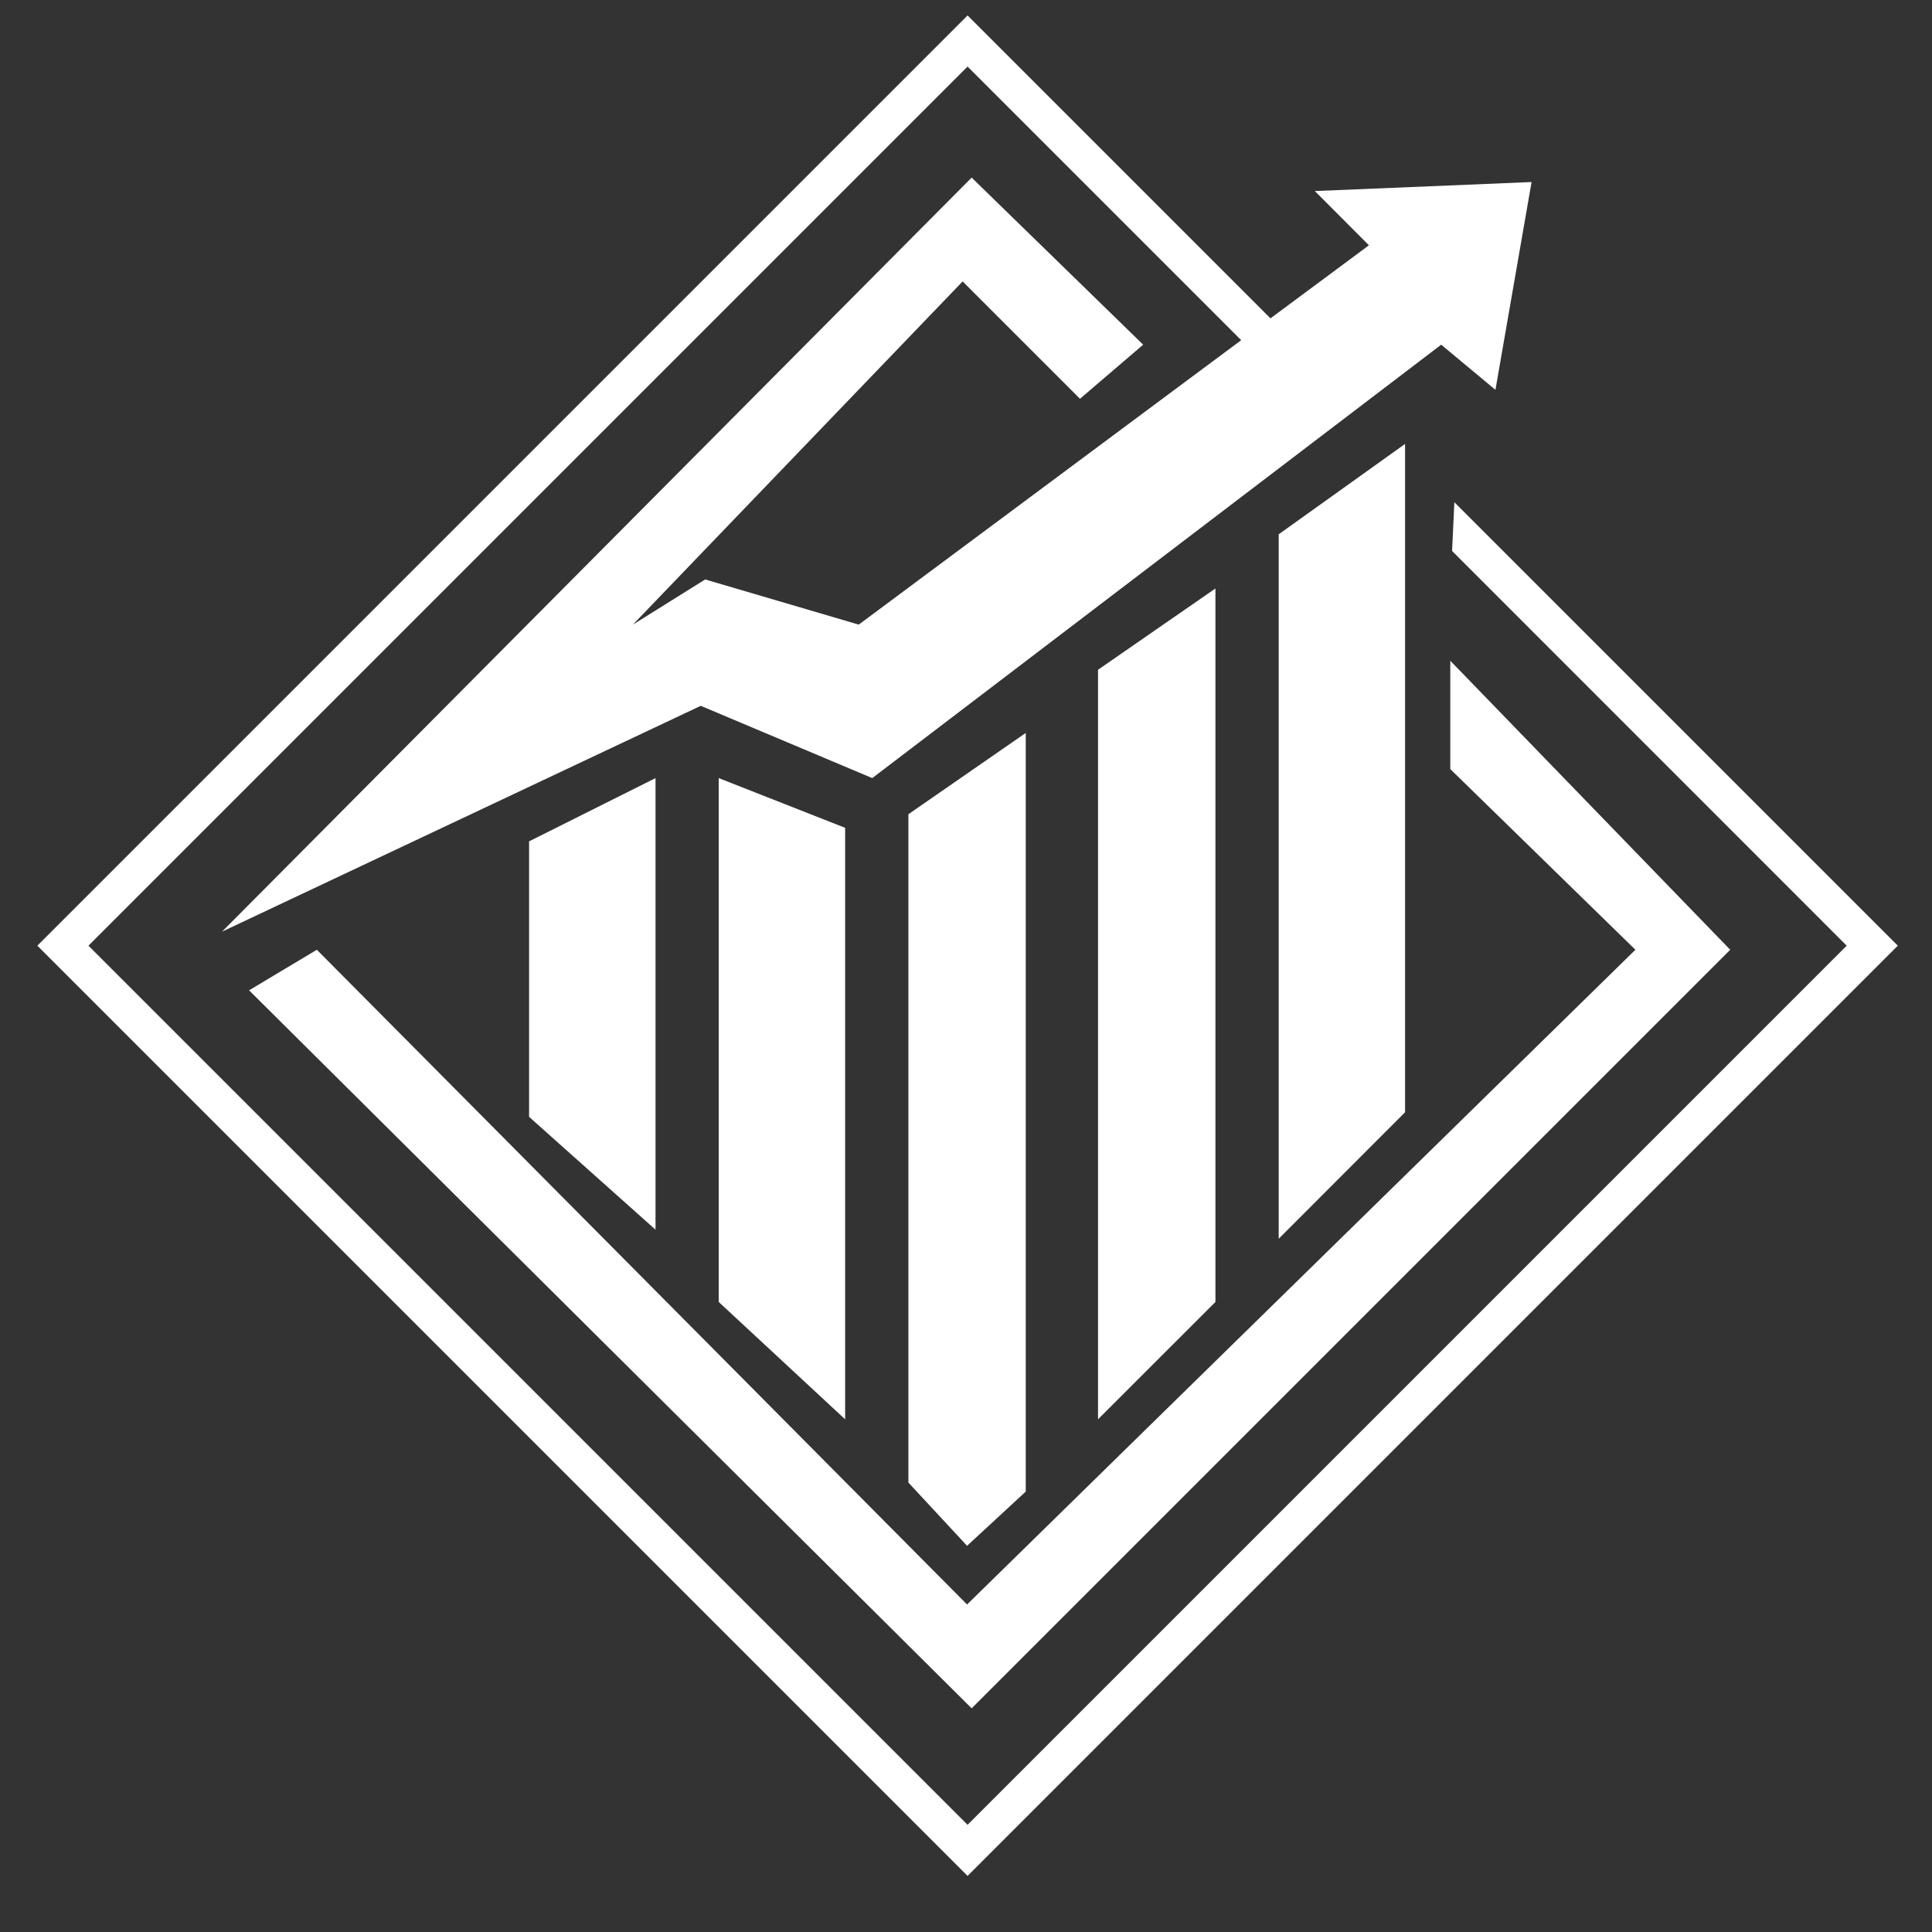 <svg width="27" height="27" viewBox="0 0 27 27" fill="none" xmlns="http://www.w3.org/2000/svg">
<rect x="0" y="0" width="27" height="27" fill="#333333" stroke="none"/>
<path d="M17.755 4.449L19.131 3.428L18.375 2.67L21.404 2.544L20.899 5.448L20.141 4.817L12.19 10.874L9.793 9.864L3.103 13.02L13.579 2.482L15.976 4.817L15.093 5.573L13.453 3.933L8.845 8.729L9.855 8.098L12.001 8.729L17.346 4.754L13.522 0.93L1.236 13.216L13.522 25.502L25.808 13.216L20.293 7.7L20.325 7.019L26.522 13.216L13.522 26.216L0.522 13.216L13.522 0.216L17.755 4.449ZM24.18 13.273L13.579 23.874L3.481 13.84L4.428 13.273L13.515 22.423L22.855 13.273L20.268 10.748V9.234L24.18 13.273ZM14.335 20.845L13.515 21.603L12.695 20.719V11.379L14.335 10.243V20.845ZM11.811 11.569V19.835L10.044 18.195V10.874L11.811 11.569ZM16.986 18.195L15.345 19.835V9.36L16.986 8.224V18.195ZM19.636 15.544L17.87 17.312V7.467L19.636 6.204V15.544ZM9.161 17.185L7.394 15.608V11.758L9.161 10.874V17.185Z" fill="white"/>
</svg>
